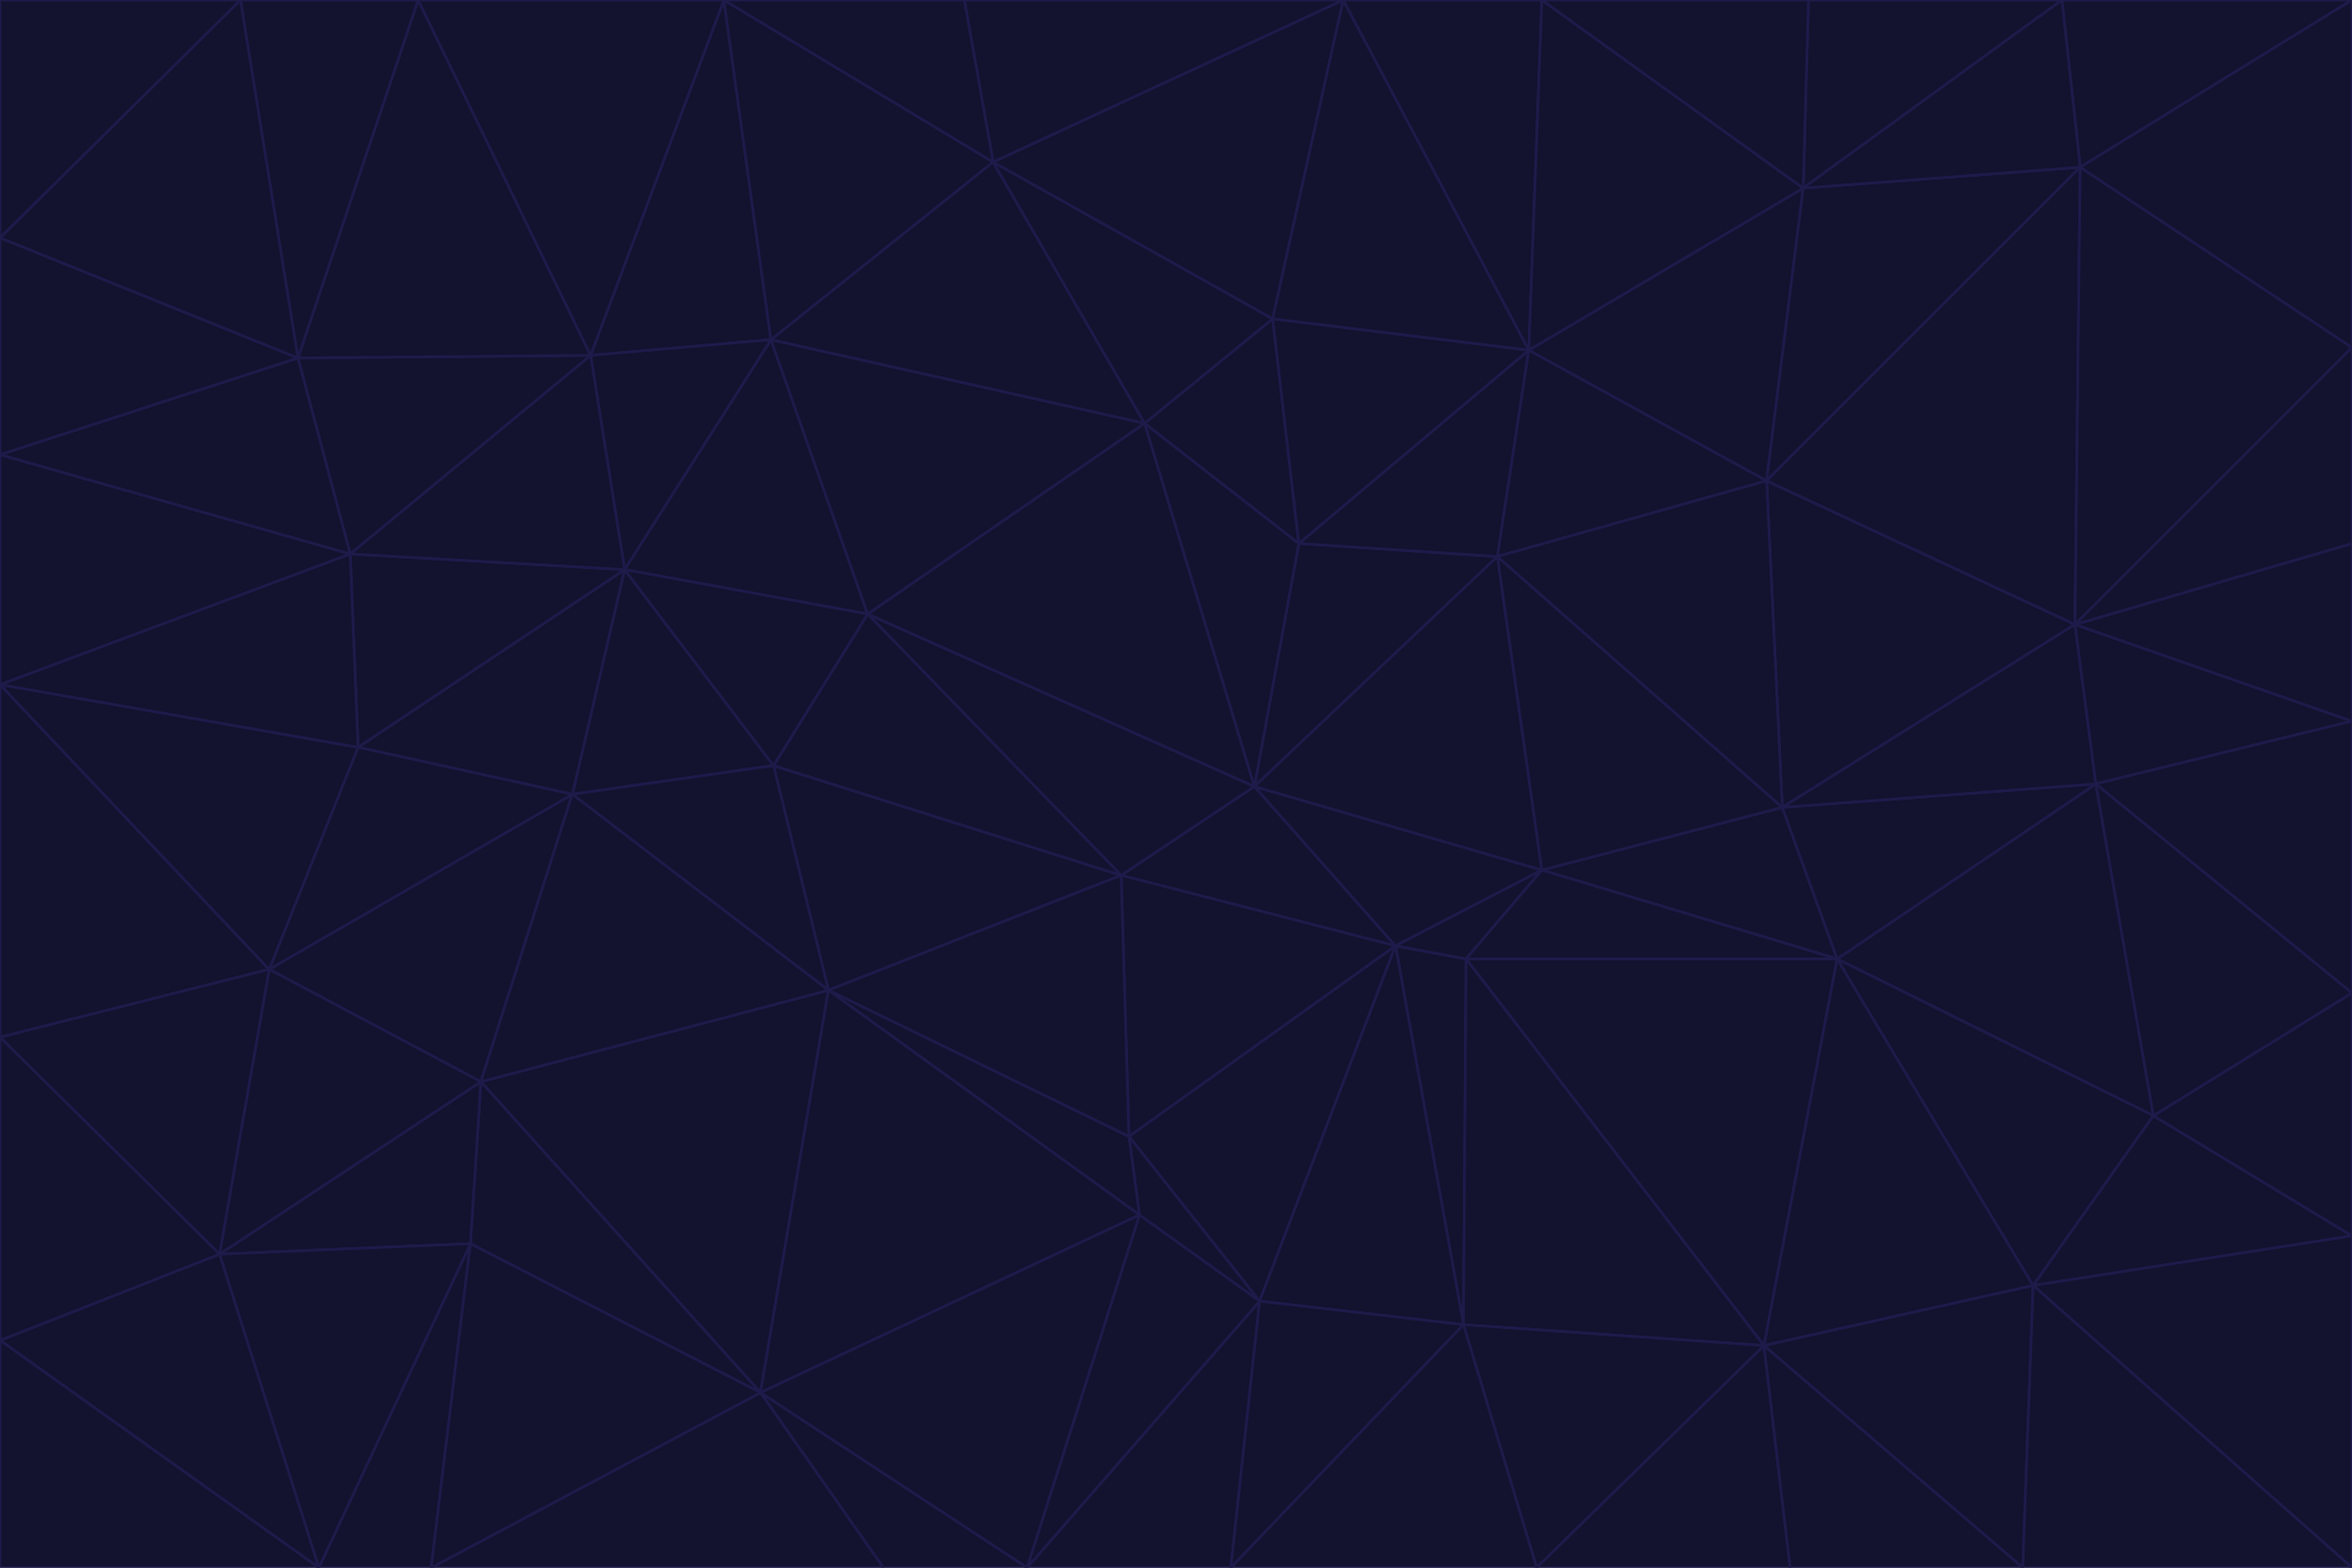 <svg id="visual" viewBox="0 0 900 600" width="900" height="600" xmlns="http://www.w3.org/2000/svg" xmlns:xlink="http://www.w3.org/1999/xlink" version="1.1"><g stroke-width="1" stroke-linejoin="bevel"><path d="M480 301L429 335L534 362Z" fill="#13122f" stroke="#1e1b4b"></path><path d="M534 362L590 333L480 301Z" fill="#13122f" stroke="#1e1b4b"></path><path d="M429 335L432 435L534 362Z" fill="#13122f" stroke="#1e1b4b"></path><path d="M534 362L560 507L561 367Z" fill="#13122f" stroke="#1e1b4b"></path><path d="M561 367L590 333L534 362Z" fill="#13122f" stroke="#1e1b4b"></path><path d="M432 435L482 498L534 362Z" fill="#13122f" stroke="#1e1b4b"></path><path d="M436 465L482 498L432 435Z" fill="#13122f" stroke="#1e1b4b"></path><path d="M703 367L682 309L590 333Z" fill="#13122f" stroke="#1e1b4b"></path><path d="M573 213L497 208L480 301Z" fill="#13122f" stroke="#1e1b4b"></path><path d="M480 301L332 235L429 335Z" fill="#13122f" stroke="#1e1b4b"></path><path d="M296 293L317 379L429 335Z" fill="#13122f" stroke="#1e1b4b"></path><path d="M429 335L317 379L432 435Z" fill="#13122f" stroke="#1e1b4b"></path><path d="M432 435L317 379L436 465Z" fill="#13122f" stroke="#1e1b4b"></path><path d="M590 333L573 213L480 301Z" fill="#13122f" stroke="#1e1b4b"></path><path d="M482 498L560 507L534 362Z" fill="#13122f" stroke="#1e1b4b"></path><path d="M438 162L332 235L480 301Z" fill="#13122f" stroke="#1e1b4b"></path><path d="M332 235L296 293L429 335Z" fill="#13122f" stroke="#1e1b4b"></path><path d="M497 208L438 162L480 301Z" fill="#13122f" stroke="#1e1b4b"></path><path d="M487 122L438 162L497 208Z" fill="#13122f" stroke="#1e1b4b"></path><path d="M703 367L590 333L561 367Z" fill="#13122f" stroke="#1e1b4b"></path><path d="M590 333L682 309L573 213Z" fill="#13122f" stroke="#1e1b4b"></path><path d="M675 515L703 367L561 367Z" fill="#13122f" stroke="#1e1b4b"></path><path d="M585 134L497 208L573 213Z" fill="#13122f" stroke="#1e1b4b"></path><path d="M585 134L487 122L497 208Z" fill="#13122f" stroke="#1e1b4b"></path><path d="M295 130L239 218L332 235Z" fill="#13122f" stroke="#1e1b4b"></path><path d="M393 600L471 600L482 498Z" fill="#13122f" stroke="#1e1b4b"></path><path d="M482 498L471 600L560 507Z" fill="#13122f" stroke="#1e1b4b"></path><path d="M560 507L675 515L561 367Z" fill="#13122f" stroke="#1e1b4b"></path><path d="M393 600L482 498L436 465Z" fill="#13122f" stroke="#1e1b4b"></path><path d="M676 184L585 134L573 213Z" fill="#13122f" stroke="#1e1b4b"></path><path d="M588 600L675 515L560 507Z" fill="#13122f" stroke="#1e1b4b"></path><path d="M184 414L291 533L317 379Z" fill="#13122f" stroke="#1e1b4b"></path><path d="M317 379L291 533L436 465Z" fill="#13122f" stroke="#1e1b4b"></path><path d="M291 533L393 600L436 465Z" fill="#13122f" stroke="#1e1b4b"></path><path d="M794 239L676 184L682 309Z" fill="#13122f" stroke="#1e1b4b"></path><path d="M682 309L676 184L573 213Z" fill="#13122f" stroke="#1e1b4b"></path><path d="M239 218L219 304L296 293Z" fill="#13122f" stroke="#1e1b4b"></path><path d="M296 293L219 304L317 379Z" fill="#13122f" stroke="#1e1b4b"></path><path d="M239 218L296 293L332 235Z" fill="#13122f" stroke="#1e1b4b"></path><path d="M471 600L588 600L560 507Z" fill="#13122f" stroke="#1e1b4b"></path><path d="M295 130L332 235L438 162Z" fill="#13122f" stroke="#1e1b4b"></path><path d="M291 533L338 600L393 600Z" fill="#13122f" stroke="#1e1b4b"></path><path d="M380 62L295 130L438 162Z" fill="#13122f" stroke="#1e1b4b"></path><path d="M103 371L184 414L219 304Z" fill="#13122f" stroke="#1e1b4b"></path><path d="M219 304L184 414L317 379Z" fill="#13122f" stroke="#1e1b4b"></path><path d="M291 533L165 600L338 600Z" fill="#13122f" stroke="#1e1b4b"></path><path d="M487 122L380 62L438 162Z" fill="#13122f" stroke="#1e1b4b"></path><path d="M514 0L380 62L487 122Z" fill="#13122f" stroke="#1e1b4b"></path><path d="M588 600L685 600L675 515Z" fill="#13122f" stroke="#1e1b4b"></path><path d="M824 427L802 300L703 367Z" fill="#13122f" stroke="#1e1b4b"></path><path d="M184 414L180 476L291 533Z" fill="#13122f" stroke="#1e1b4b"></path><path d="M778 492L703 367L675 515Z" fill="#13122f" stroke="#1e1b4b"></path><path d="M703 367L802 300L682 309Z" fill="#13122f" stroke="#1e1b4b"></path><path d="M774 600L778 492L675 515Z" fill="#13122f" stroke="#1e1b4b"></path><path d="M802 300L794 239L682 309Z" fill="#13122f" stroke="#1e1b4b"></path><path d="M676 184L690 72L585 134Z" fill="#13122f" stroke="#1e1b4b"></path><path d="M277 0L226 136L295 130Z" fill="#13122f" stroke="#1e1b4b"></path><path d="M295 130L226 136L239 218Z" fill="#13122f" stroke="#1e1b4b"></path><path d="M239 218L137 286L219 304Z" fill="#13122f" stroke="#1e1b4b"></path><path d="M134 212L137 286L239 218Z" fill="#13122f" stroke="#1e1b4b"></path><path d="M184 414L84 480L180 476Z" fill="#13122f" stroke="#1e1b4b"></path><path d="M778 492L824 427L703 367Z" fill="#13122f" stroke="#1e1b4b"></path><path d="M802 300L900 276L794 239Z" fill="#13122f" stroke="#1e1b4b"></path><path d="M796 64L690 72L676 184Z" fill="#13122f" stroke="#1e1b4b"></path><path d="M585 134L514 0L487 122Z" fill="#13122f" stroke="#1e1b4b"></path><path d="M590 0L514 0L585 134Z" fill="#13122f" stroke="#1e1b4b"></path><path d="M690 72L590 0L585 134Z" fill="#13122f" stroke="#1e1b4b"></path><path d="M380 62L277 0L295 130Z" fill="#13122f" stroke="#1e1b4b"></path><path d="M514 0L369 0L380 62Z" fill="#13122f" stroke="#1e1b4b"></path><path d="M226 136L134 212L239 218Z" fill="#13122f" stroke="#1e1b4b"></path><path d="M114 137L134 212L226 136Z" fill="#13122f" stroke="#1e1b4b"></path><path d="M0 397L103 371L0 262Z" fill="#13122f" stroke="#1e1b4b"></path><path d="M137 286L103 371L219 304Z" fill="#13122f" stroke="#1e1b4b"></path><path d="M685 600L774 600L675 515Z" fill="#13122f" stroke="#1e1b4b"></path><path d="M778 492L900 473L824 427Z" fill="#13122f" stroke="#1e1b4b"></path><path d="M122 600L165 600L180 476Z" fill="#13122f" stroke="#1e1b4b"></path><path d="M180 476L165 600L291 533Z" fill="#13122f" stroke="#1e1b4b"></path><path d="M369 0L277 0L380 62Z" fill="#13122f" stroke="#1e1b4b"></path><path d="M789 0L692 0L690 72Z" fill="#13122f" stroke="#1e1b4b"></path><path d="M690 72L692 0L590 0Z" fill="#13122f" stroke="#1e1b4b"></path><path d="M103 371L84 480L184 414Z" fill="#13122f" stroke="#1e1b4b"></path><path d="M900 473L900 380L824 427Z" fill="#13122f" stroke="#1e1b4b"></path><path d="M824 427L900 380L802 300Z" fill="#13122f" stroke="#1e1b4b"></path><path d="M794 239L796 64L676 184Z" fill="#13122f" stroke="#1e1b4b"></path><path d="M160 0L114 137L226 136Z" fill="#13122f" stroke="#1e1b4b"></path><path d="M0 262L103 371L137 286Z" fill="#13122f" stroke="#1e1b4b"></path><path d="M103 371L0 397L84 480Z" fill="#13122f" stroke="#1e1b4b"></path><path d="M900 380L900 276L802 300Z" fill="#13122f" stroke="#1e1b4b"></path><path d="M900 133L796 64L794 239Z" fill="#13122f" stroke="#1e1b4b"></path><path d="M84 480L122 600L180 476Z" fill="#13122f" stroke="#1e1b4b"></path><path d="M900 600L900 473L778 492Z" fill="#13122f" stroke="#1e1b4b"></path><path d="M900 276L900 208L794 239Z" fill="#13122f" stroke="#1e1b4b"></path><path d="M900 0L789 0L796 64Z" fill="#13122f" stroke="#1e1b4b"></path><path d="M796 64L789 0L690 72Z" fill="#13122f" stroke="#1e1b4b"></path><path d="M900 208L900 133L794 239Z" fill="#13122f" stroke="#1e1b4b"></path><path d="M277 0L160 0L226 136Z" fill="#13122f" stroke="#1e1b4b"></path><path d="M0 262L137 286L134 212Z" fill="#13122f" stroke="#1e1b4b"></path><path d="M84 480L0 513L122 600Z" fill="#13122f" stroke="#1e1b4b"></path><path d="M0 262L134 212L0 174Z" fill="#13122f" stroke="#1e1b4b"></path><path d="M774 600L900 600L778 492Z" fill="#13122f" stroke="#1e1b4b"></path><path d="M0 174L134 212L114 137Z" fill="#13122f" stroke="#1e1b4b"></path><path d="M0 397L0 513L84 480Z" fill="#13122f" stroke="#1e1b4b"></path><path d="M0 91L0 174L114 137Z" fill="#13122f" stroke="#1e1b4b"></path><path d="M160 0L92 0L114 137Z" fill="#13122f" stroke="#1e1b4b"></path><path d="M0 513L0 600L122 600Z" fill="#13122f" stroke="#1e1b4b"></path><path d="M92 0L0 91L114 137Z" fill="#13122f" stroke="#1e1b4b"></path><path d="M900 133L900 0L796 64Z" fill="#13122f" stroke="#1e1b4b"></path><path d="M92 0L0 0L0 91Z" fill="#13122f" stroke="#1e1b4b"></path></g></svg>